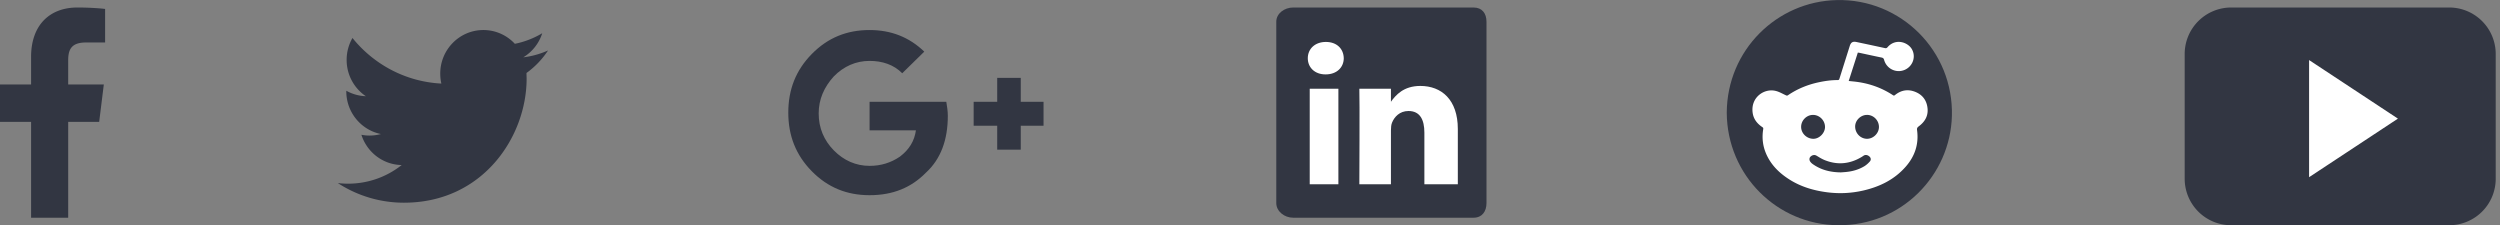 <svg width="333" height="30" fill="none" xmlns="http://www.w3.org/2000/svg"><rect width="100%" height="100%" fill="#808080" stroke="none"/><path d="M9.083 29V16.229h4.128l.617-4.978H9.082V8.077c0-1.446.382-2.419 2.378-2.419H14V1.192C13.556 1.128 12.053 1 10.303 1 6.643 1 4.14 3.316 4.14 7.578v3.673H0v4.978h4.14V29h4.943zM73 6.721c-1.03.462-2.136.775-3.298.915a5.822 5.822 0 002.525-3.211 11.503 11.503 0 01-3.65 1.41A5.698 5.698 0 0064.385 4c-3.173 0-5.745 2.601-5.745 5.807 0 .455.051.899.15 1.324-4.774-.243-9.006-2.555-11.84-6.07a5.814 5.814 0 00-.776 2.92 5.823 5.823 0 002.554 4.834 5.696 5.696 0 01-2.601-.729v.072c0 2.814 1.98 5.162 4.607 5.696a5.76 5.76 0 01-1.514.204c-.37 0-.73-.038-1.081-.108.731 2.309 2.852 3.988 5.364 4.034a11.443 11.443 0 01-7.133 2.482c-.464 0-.92-.028-1.37-.08A16.105 16.105 0 0053.804 27c10.567 0 16.342-8.85 16.342-16.526l-.019-.752a11.542 11.542 0 002.873-3z" fill="#323642"/><path fill-rule="evenodd" clip-rule="evenodd" d="M126.048 13.56c.101.618.202 1.234.202 1.851 0 3.187-.911 5.757-2.935 7.608-1.922 1.953-4.351 2.981-7.488 2.981-3.035 0-5.565-1.028-7.69-3.187S105 18.084 105 15c0-3.084 1.012-5.654 3.137-7.813S112.792 4 115.827 4c2.834 0 5.262.925 7.286 2.878l-2.934 2.879c-1.114-1.13-2.631-1.645-4.352-1.645-1.821 0-3.44.72-4.756 2.056-1.315 1.44-2.023 3.084-2.023 4.935 0 1.953.708 3.598 2.023 4.934 1.316 1.337 2.935 2.056 4.756 2.056 1.518 0 2.834-.41 4.048-1.233 1.214-.925 1.923-2.056 2.125-3.495h-6.173V13.56h10.221zM139 16.749h-3.036v3.187h-3.137v-3.187h-3.137V13.56h3.137v-3.187h3.137v3.187H139v3.187zM196.271 1h-24.024c-1.15 0-2.247.781-2.247 1.897v24.149c0 1.115 1.097 1.954 2.247 1.954h24.024c1.151 0 1.729-.839 1.729-1.954V2.896C198 1.782 197.422 1 196.271 1z" fill="#323642"/><path fill-rule="evenodd" clip-rule="evenodd" d="M178.273 24.545h-3.818V11.818h3.818v12.727zM176.581 9.91h-.029c-1.428 0-2.354-.928-2.354-2.15 0-1.248.953-2.174 2.41-2.174 1.457 0 2.353.913 2.381 2.161 0 1.223-.924 2.163-2.408 2.163zm17.601 14.636h-4.455v-6.88c0-1.712-.578-2.88-2.117-2.88-1.178 0-1.883.788-2.19 1.548-.114.272-.147.652-.147 1.031v7.181h-4.208s.056-11.454 0-12.727h4.208v1.732c.636-.867 1.659-2.104 3.921-2.104 2.802 0 4.988 1.818 4.988 5.73v7.37zm-8.887-10.954l.028-.04v.04h-.028z" fill="#fff"/><path d="M244.657.01c8.554-.192 15.562 6.794 15.336 15.424-.206 7.868-6.662 14.651-15.172 14.565-8.108-.081-14.777-6.651-14.818-15 .05-8.336 6.681-14.808 14.654-14.989z" fill="#323642"/><path fill-rule="evenodd" clip-rule="evenodd" d="M255.57 16.834c.795-.589 1.277-1.353 1.181-2.382-.095-1.01-.605-1.76-1.529-2.17-1-.441-1.957-.317-2.815.384-.098.08-.158.083-.258.018-1.591-1.05-3.345-1.637-5.235-1.829l-.364-.038-.302-.031.746-2.323.469-1.46.093.013c.057.008.108.016.159.027l.811.175c.694.151 1.389.302 2.085.444.199.04.298.11.354.32a2.017 2.017 0 002.252 1.465c1.371-.222 2.116-1.7 1.451-2.883-.532-.946-2.184-1.512-3.248-.274-.104.122-.193.15-.348.117-.913-.2-1.828-.395-2.742-.59a685.32 685.32 0 01-1.022-.217c-.522-.112-.765.03-.926.541l-.453 1.436c-.302.958-.605 1.917-.906 2.876-.039.124-.072.215-.239.214-.847-.006-1.681.114-2.509.289-1.484.314-2.865.875-4.12 1.731-.115.078-.185.047-.29-.002a14.99 14.99 0 01-.348-.169c-.311-.154-.623-.31-.953-.396-1.565-.415-3.423.857-3.103 2.947.125.822.614 1.417 1.287 1.868.111.074.135.14.115.262-.188 1.13-.071 2.228.386 3.283.649 1.5 1.765 2.585 3.121 3.44 1.548.978 3.265 1.473 5.065 1.7 1.575.196 3.14.121 4.687-.227 2.226-.503 4.209-1.458 5.735-3.209 1.21-1.388 1.746-3.002 1.497-4.844-.034-.245.025-.364.216-.506zm-5.294.077c.003.831-.743 1.575-1.582 1.576-.873 0-1.587-.734-1.588-1.634 0-.824.735-1.546 1.579-1.549.87-.002 1.587.722 1.591 1.607zm-1.207 4.59c.182-.21.135-.461-.032-.627-.233-.23-.533-.295-.766-.162-.053.03-.102.065-.152.099-.04.027-.079.054-.12.079-1.607.977-3.287 1.129-5.027.405a5.82 5.82 0 01-.769-.414c-.084-.05-.167-.101-.252-.15-.249-.146-.564-.095-.803.147-.158.16-.178.432-.02.656.089.126.21.24.337.328 1.088.764 2.311 1.083 3.726 1.099l.155-.01c.144-.01.323-.022.502-.039.879-.08 1.718-.312 2.477-.768.277-.169.53-.398.744-.643zm-5.977-4.594c.004.804-.752 1.578-1.541 1.58-.894.001-1.637-.718-1.64-1.588-.002-.86.726-1.594 1.581-1.594.865 0 1.597.73 1.6 1.602z" fill="#fff"/><path fill-rule="evenodd" clip-rule="evenodd" d="M332.429 7.195A6.193 6.193 0 00326.237 1h-29.046A6.193 6.193 0 00291 7.195v16.61A6.193 6.193 0 00297.191 30h29.046a6.193 6.193 0 006.192-6.195V7.195z" fill="#323642"/><path fill-rule="evenodd" clip-rule="evenodd" d="M307.571 23.602V8l11.832 7.801-11.832 7.801z" fill="#fff"/></svg>